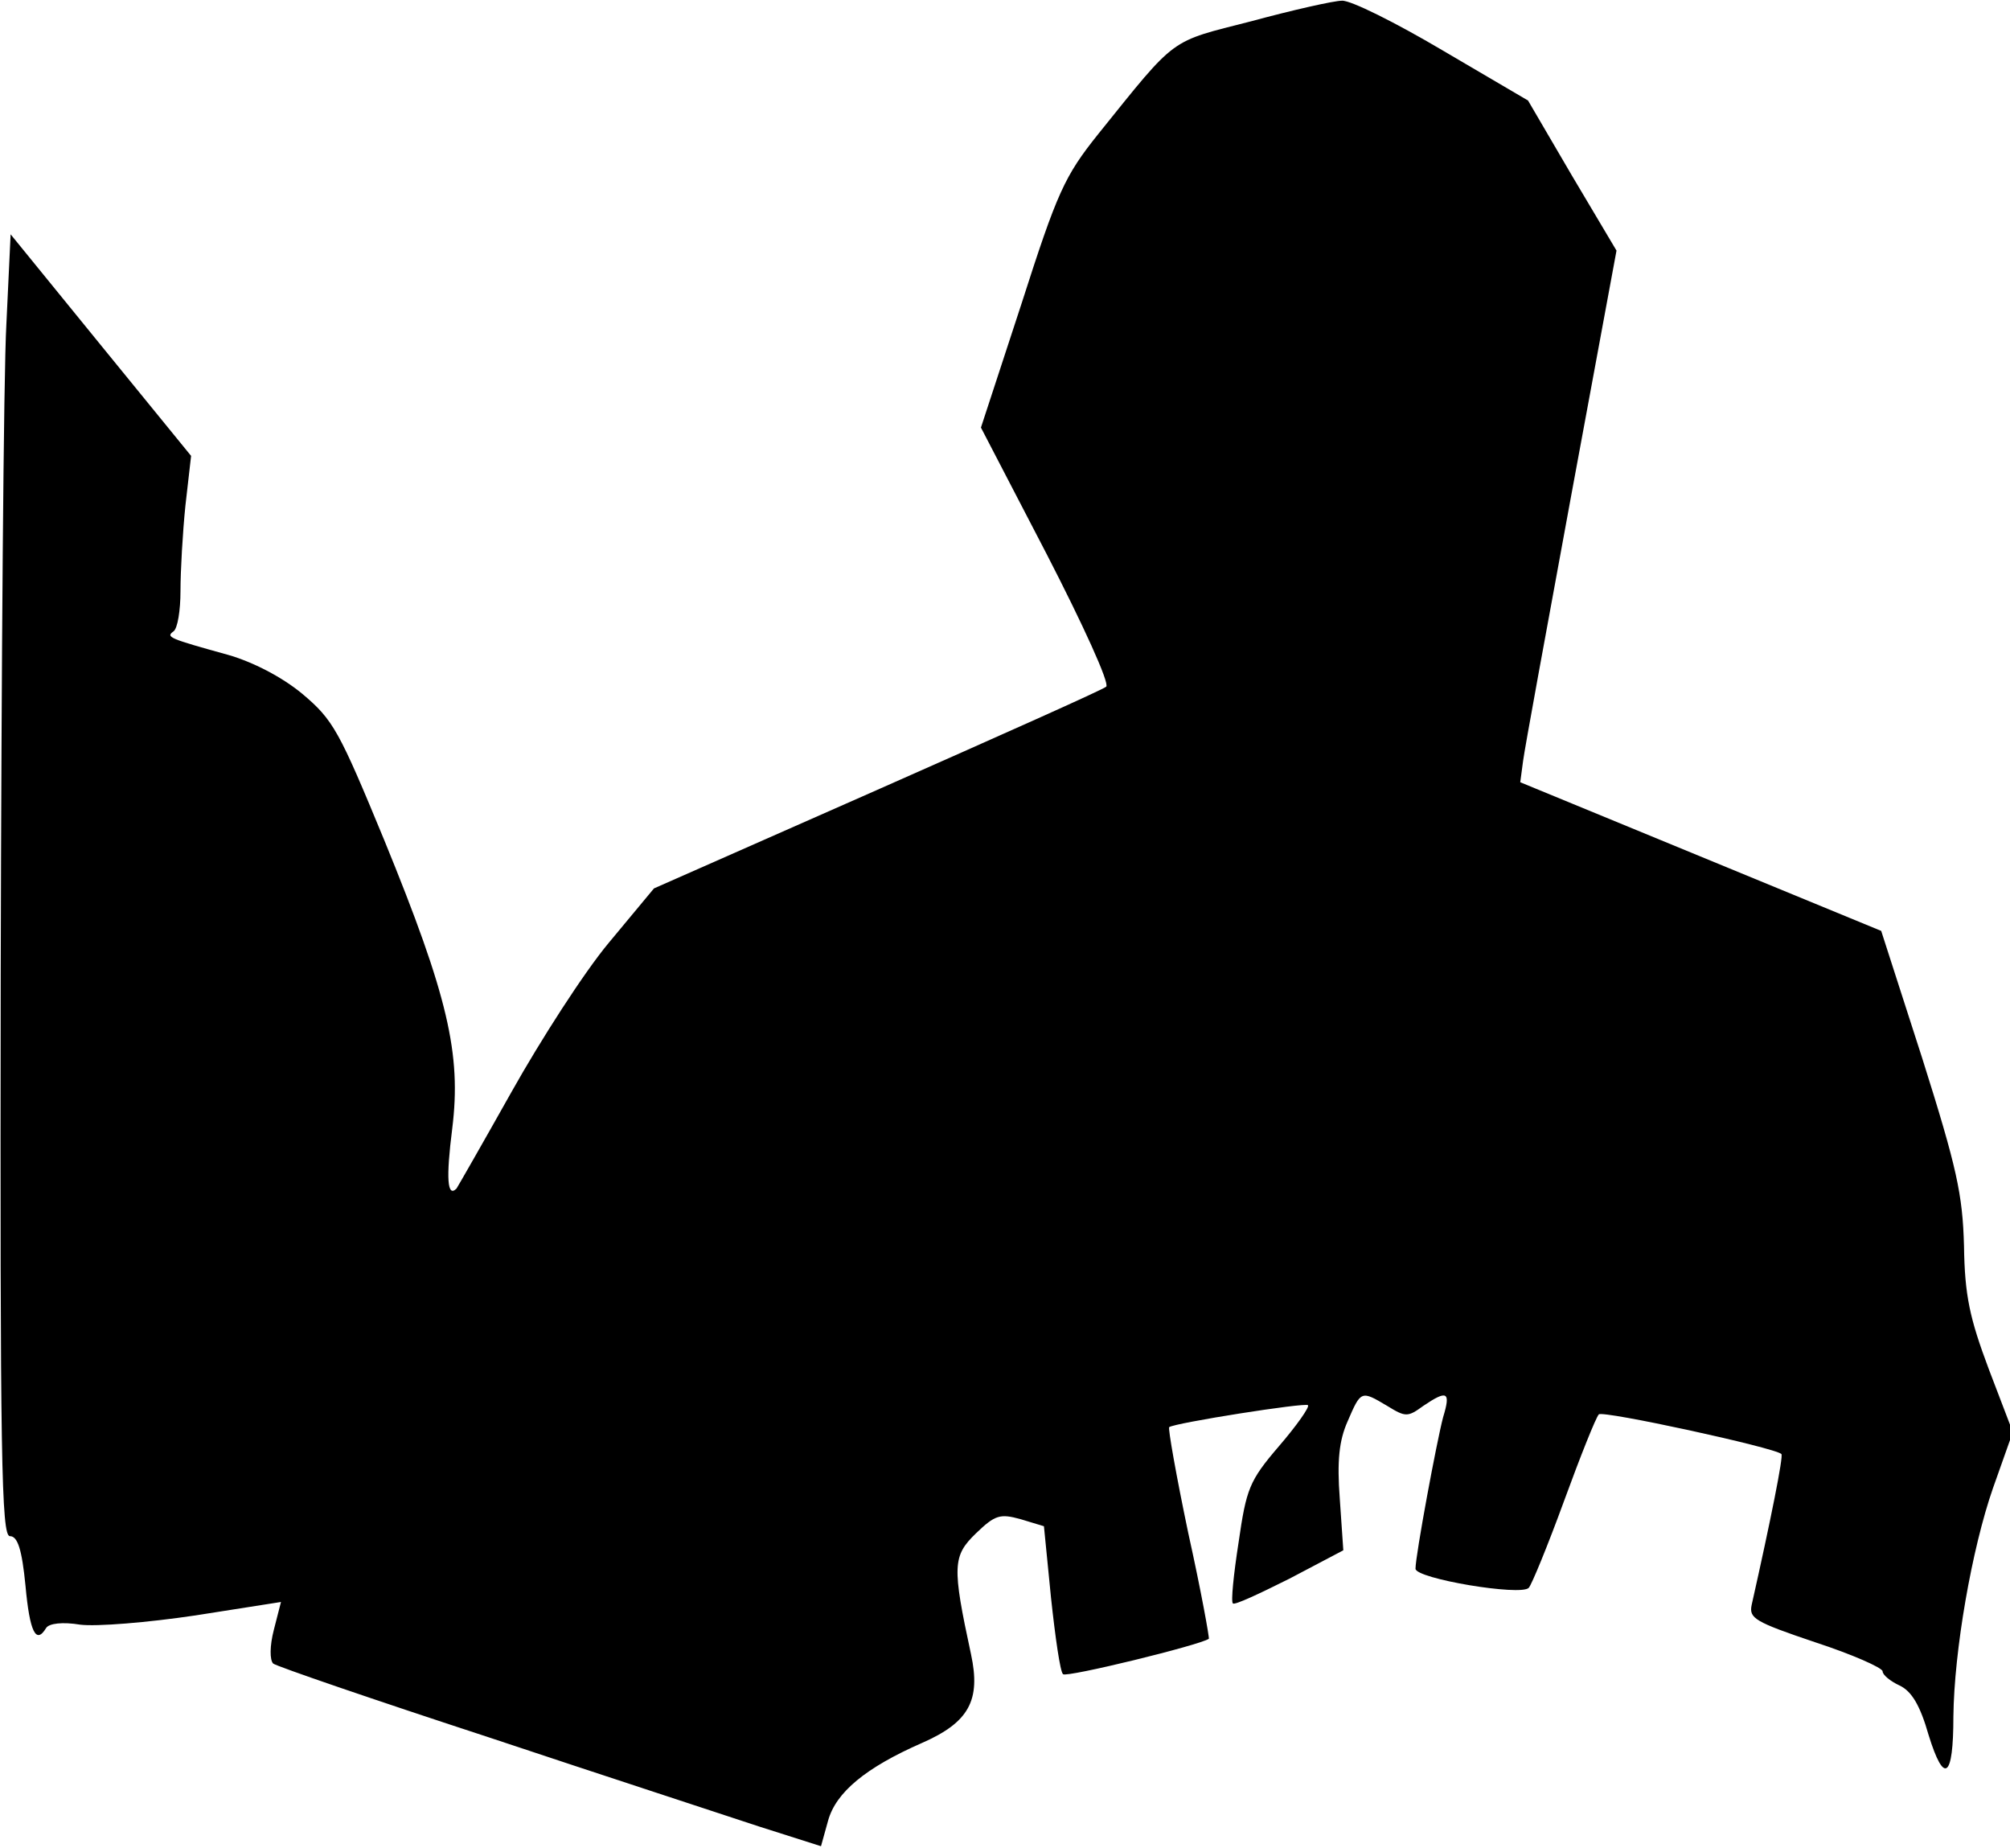 <?xml version="1.0" standalone="no"?>
<!DOCTYPE svg PUBLIC "-//W3C//DTD SVG 20010904//EN"
 "http://www.w3.org/TR/2001/REC-SVG-20010904/DTD/svg10.dtd">
<svg version="1.0" xmlns="http://www.w3.org/2000/svg"
 width="284pt" height="261pt" viewBox="0 0 284 261"
 preserveAspectRatio="xMidYMid meet">
<g transform="translate(0,261) scale(0.1,-0.1)"
fill="#000000" stroke="none">
<path fill="#000000" stroke="none" d="M1768 2580 c-117 -30 -104 -20 -216
-159 -48 -60 -58 -82 -109 -241 l-57 -174 93 -179 c51 -99 89 -182 84 -187 -4
-4 -150 -69 -324 -146 l-315 -139 -64 -77 c-35 -42 -96 -137 -137 -210 -41
-73 -76 -134 -78 -137 -13 -13 -15 14 -6 85 13 105 -6 187 -96 407 -64 155
-72 170 -116 207 -29 24 -70 45 -105 55 -83 23 -88 25 -77 33 6 4 10 30 10 57
0 28 3 82 7 121 l8 70 -128 157 -127 156 -6 -127 c-4 -70 -7 -484 -8 -919 -1
-684 1 -793 13 -793 11 0 17 -19 22 -70 6 -66 15 -83 29 -60 4 7 24 9 48 5 23
-3 96 3 163 13 l121 19 -10 -39 c-6 -23 -6 -43 -1 -48 5 -4 142 -51 304 -104
162 -54 334 -110 382 -126 l88 -28 10 36 c11 40 53 75 133 110 66 29 83 60 69
125 -27 125 -26 139 7 171 27 26 34 28 63 20 l33 -10 10 -101 c6 -56 13 -105
17 -108 5 -5 193 41 206 50 1 1 -11 68 -29 149 -17 81 -29 149 -27 150 8 6
192 35 196 31 3 -2 -16 -29 -41 -58 -42 -49 -46 -60 -57 -136 -7 -45 -11 -84
-8 -86 2 -3 38 14 80 35 l76 40 -5 73 c-4 53 -1 82 11 109 19 44 19 44 56 22
26 -16 29 -16 51 0 34 23 39 20 28 -16 -9 -34 -39 -195 -39 -214 0 -14 149
-39 160 -27 4 4 27 60 50 123 23 63 45 118 49 122 5 6 249 -47 258 -56 3 -3
-15 -93 -42 -213 -4 -19 4 -24 90 -53 52 -17 95 -36 95 -41 0 -5 11 -14 24
-20 17 -8 29 -28 41 -70 22 -71 35 -61 35 26 1 93 26 237 56 323 l28 79 -34
89 c-27 72 -34 104 -35 174 -2 73 -10 110 -59 265 l-58 180 -255 105 -255 105
4 30 c2 16 33 185 68 375 l64 346 -63 106 -62 106 -121 71 c-66 39 -130 71
-142 70 -11 0 -69 -13 -128 -29z"/>
</g>
</svg>
